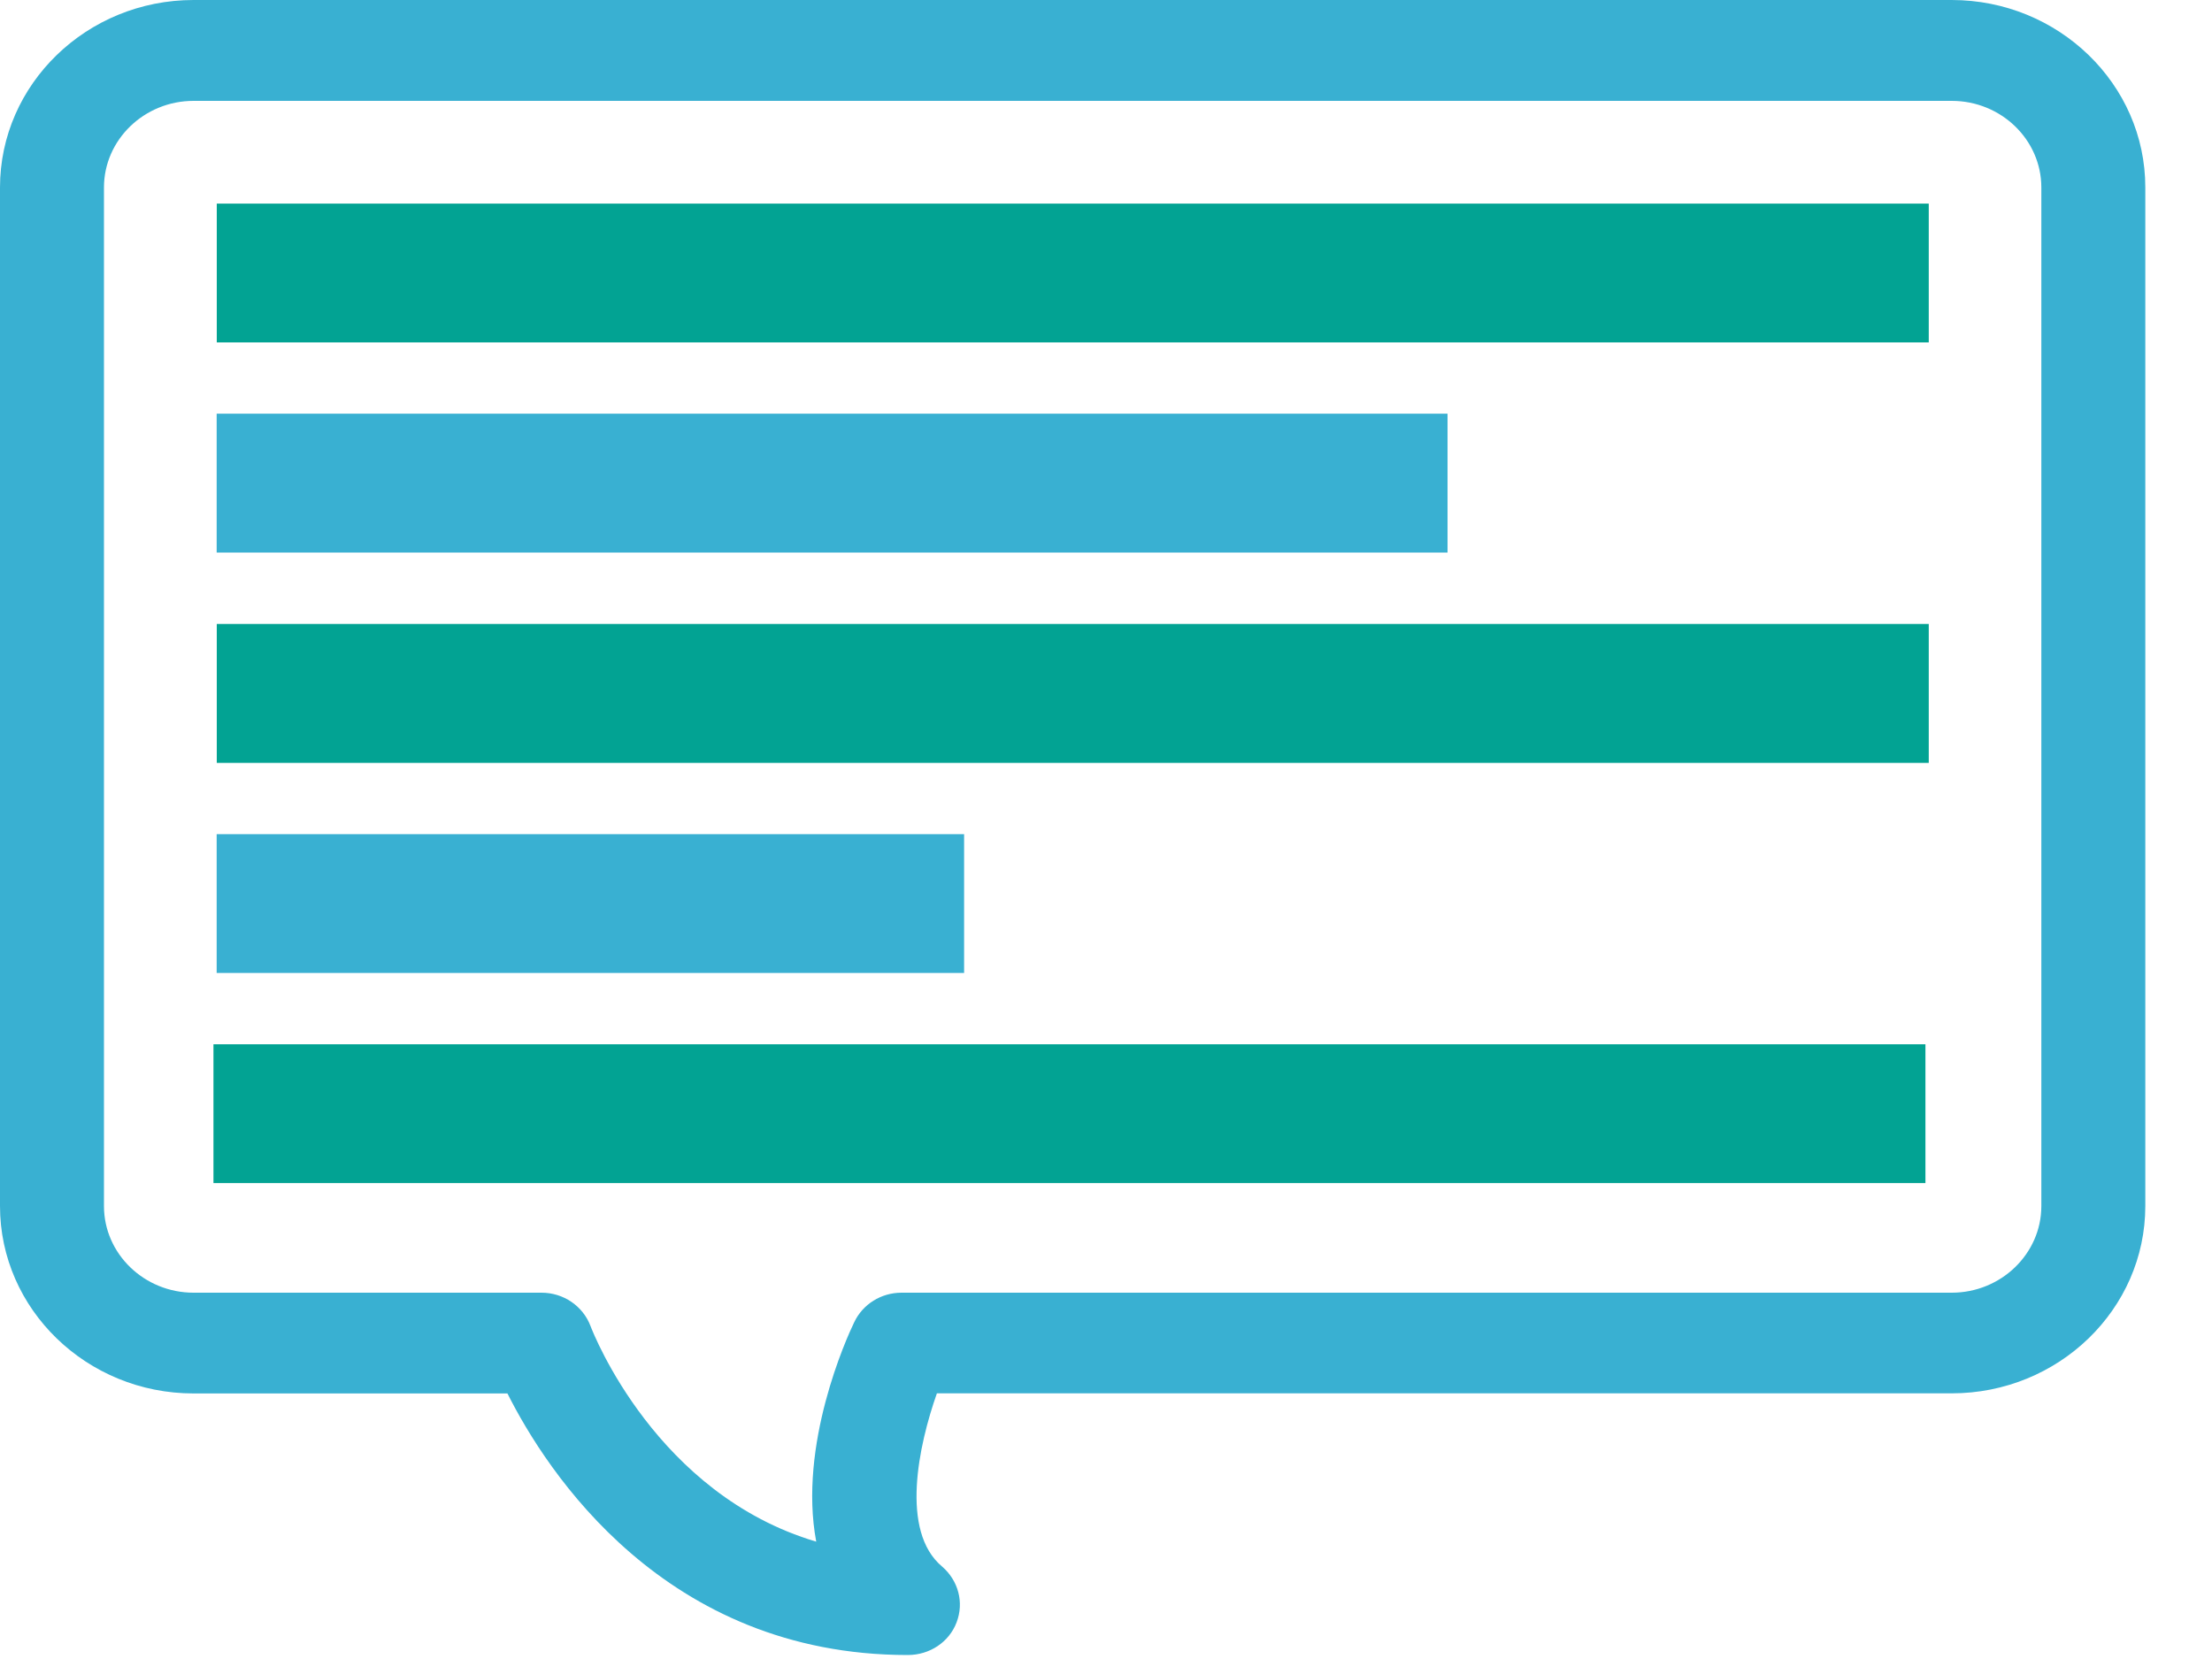 <?xml version="1.0" encoding="utf-8"?>
<!-- Generator: Adobe Illustrator 15.0.0, SVG Export Plug-In . SVG Version: 6.00 Build 0)  -->
<!DOCTYPE svg PUBLIC "-//W3C//DTD SVG 1.1//EN" "http://www.w3.org/Graphics/SVG/1.1/DTD/svg11.dtd">
<svg version="1.1" id="Layer_1" xmlns="http://www.w3.org/2000/svg" xmlns:xlink="http://www.w3.org/1999/xlink" x="0px" y="0px"
	 width="20px" height="15px" viewBox="0 0 20 15" enable-background="new 0 0 20 15" xml:space="preserve">
<path fill="#39b0d2 " d="M8.208,14.964c-2.201,0-3.268-1.665-3.62-2.365H1.75c-0.965,0-1.75-0.761-1.75-1.694v-9.21
	C0,0.761,0.785,0,1.75,0h15.896c0.966,0,1.751,0.761,1.751,1.694v9.21c0,0.934-0.785,1.694-1.751,1.694H8.471
	c-0.165,0.467-0.335,1.246,0.047,1.566c0.147,0.127,0.2,0.325,0.131,0.505C8.581,14.848,8.405,14.964,8.208,14.964 M1.75,0.912
	c-0.446,0-0.81,0.352-0.81,0.783v9.21c0,0.431,0.364,0.783,0.81,0.783h3.146c0.199,0,0.375,0.121,0.443,0.301
	c0.027,0.071,0.597,1.522,2.041,1.95c-0.164-0.873,0.274-1.842,0.344-1.985c0.077-0.162,0.243-0.266,0.427-0.266h9.496
	c0.446,0,0.81-0.353,0.81-0.783v-9.21c0-0.431-0.363-0.783-0.81-0.783H1.75z"/>
<rect x="1.959" y="3.74" fill="#39b0d2 " width="11.129" height="1.256"/>
<rect x="1.959" y="7.542" fill="#39b0d2 " width="6.758" height="1.255"/>
<rect x="1.96" y="1.841" fill="#02a393" width="15.479" height="1.255"/>
<rect x="1.96" y="5.642" fill="#02a393" width="15.479" height="1.256"/>
<rect x="1.93" y="9.442" fill="#02a393" width="15.479" height="1.255"/>
</svg>
